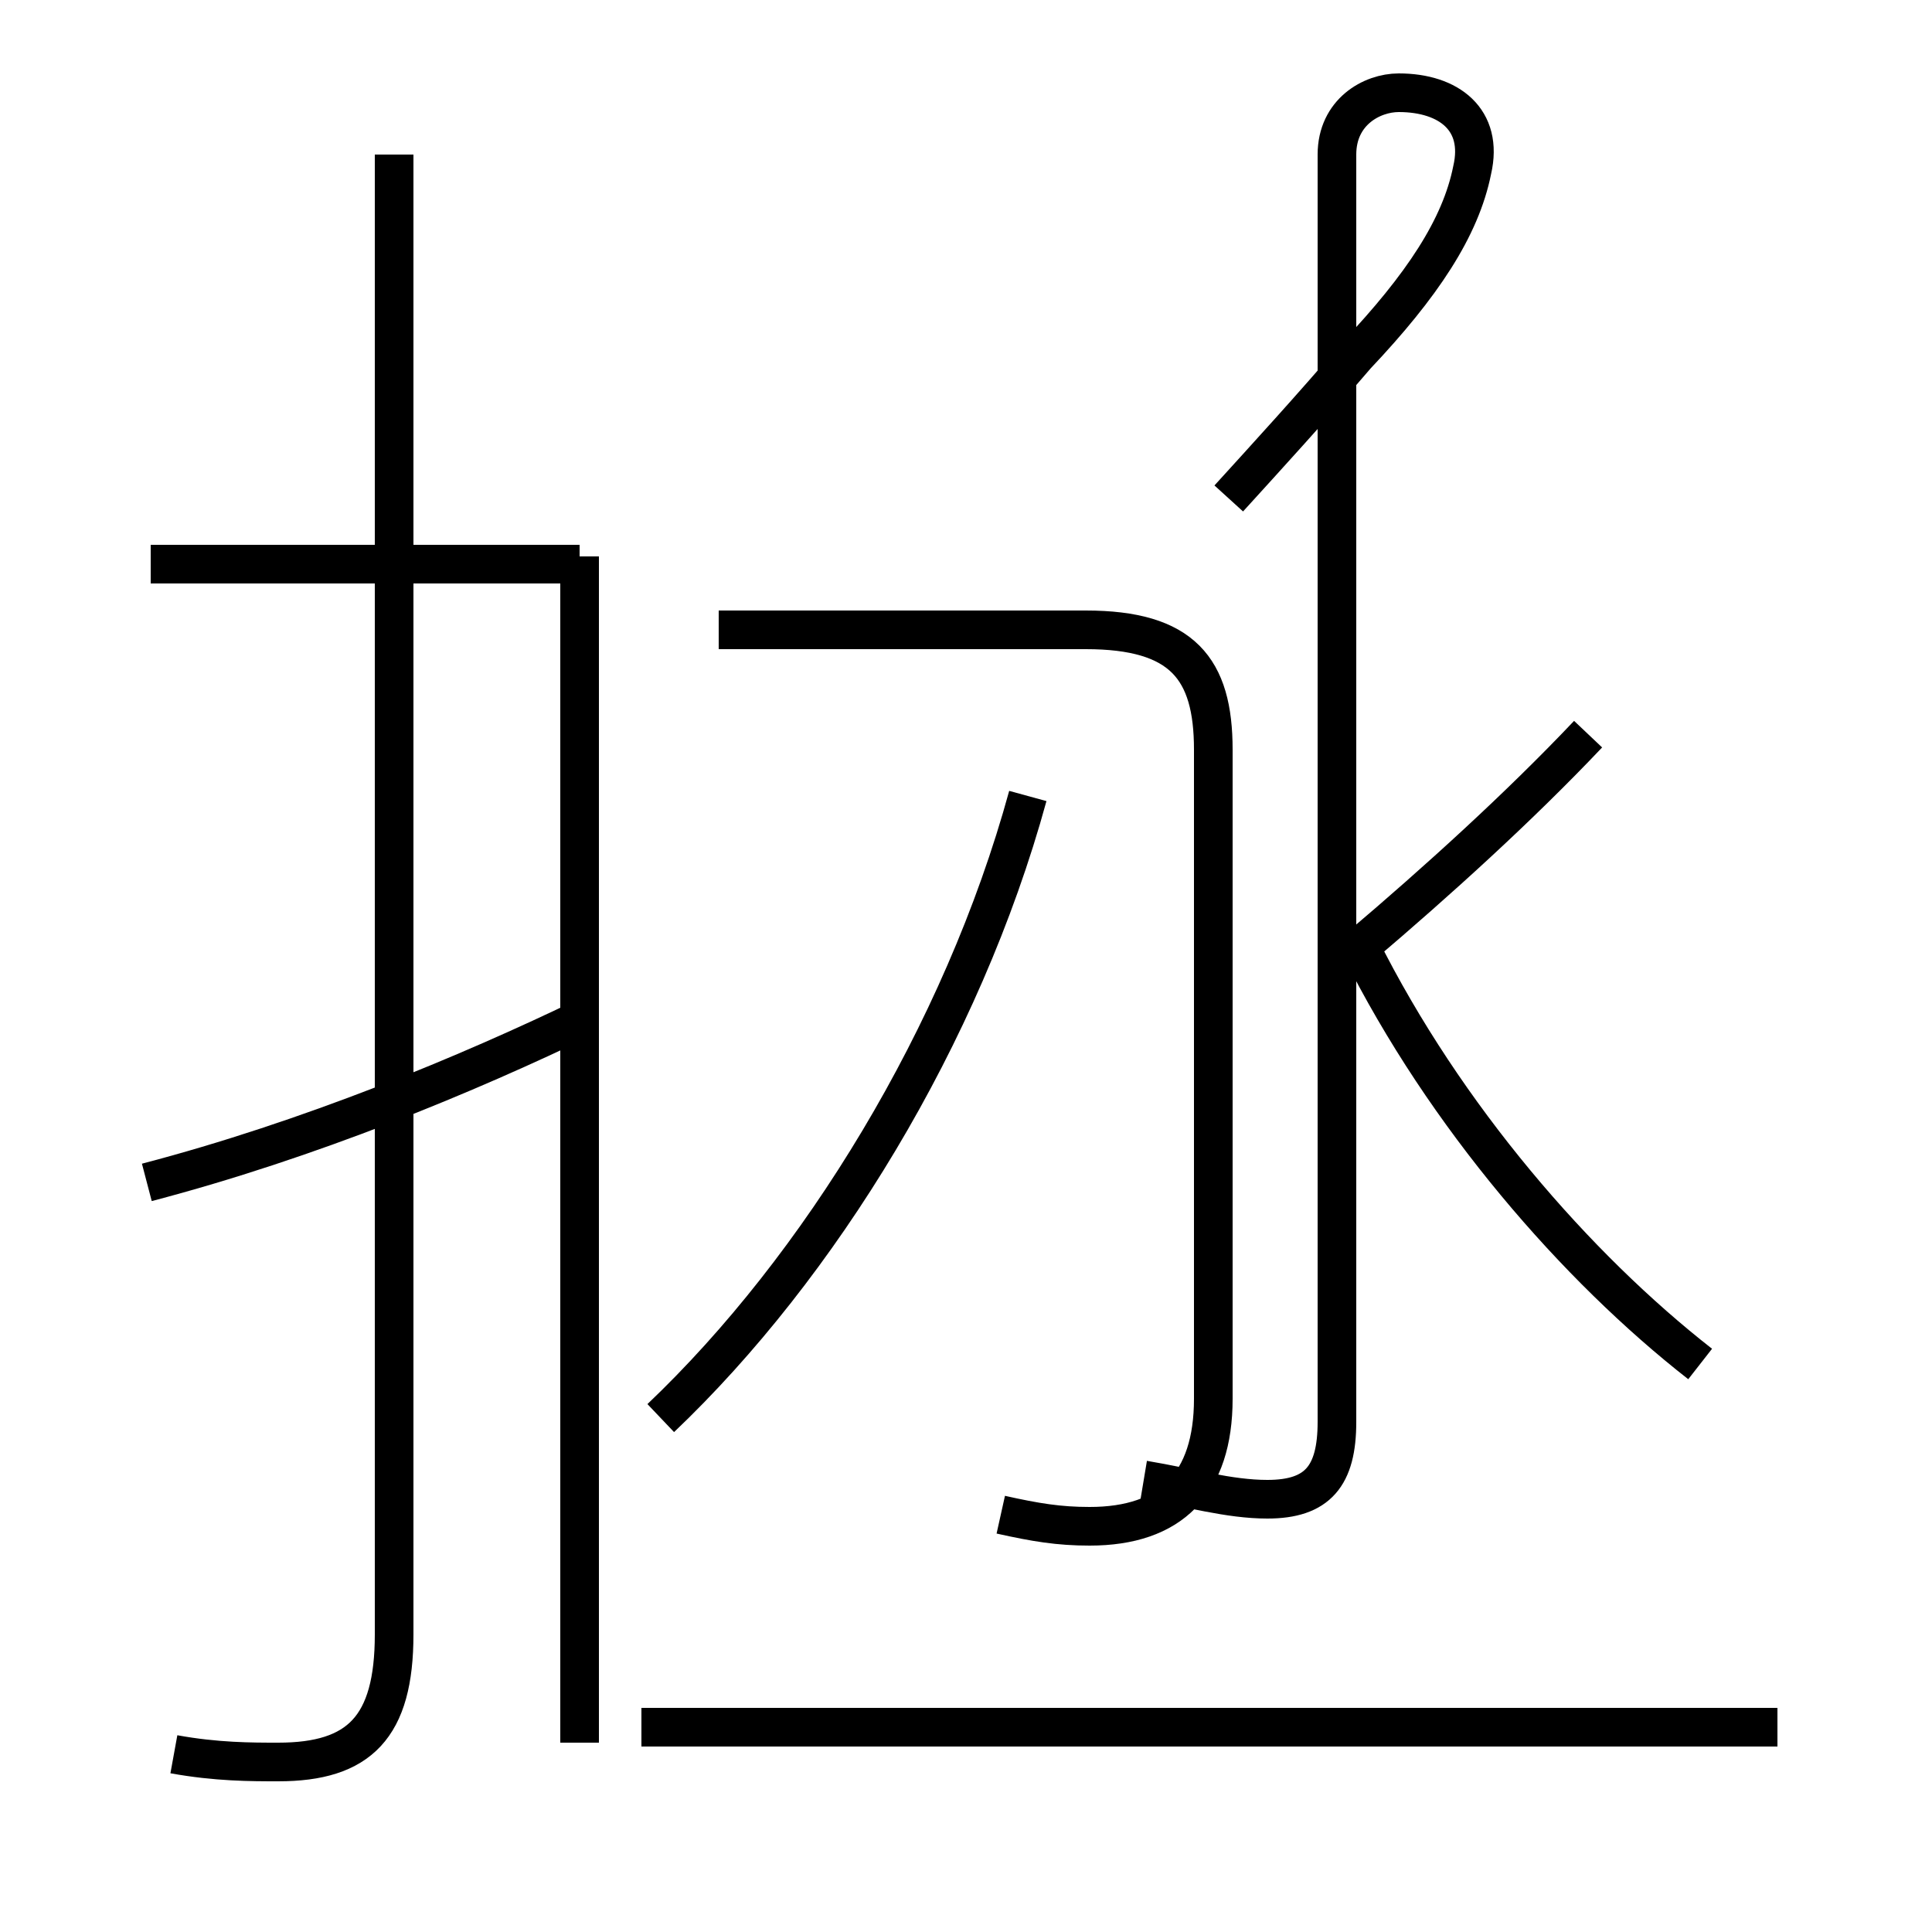 <?xml version='1.0' encoding='utf8'?>
<svg viewBox="0.0 -44.0 50.0 50.0" version="1.1" xmlns="http://www.w3.org/2000/svg">
<rect x="0.0" y="-44.0" width="50.0" height="50.0" fill="#808080" stroke="none"/>
<rect x="-1000" y="-1000" width="2000" height="2000" stroke="white" fill="white"/>
<g style="fill:none; stroke:#000000;  stroke-width:1">
<path d="M 15.0 29.4 L 3.9 29.4 M 4.5 -1.4 C 5.6 -1.6 6.5 -1.6 7.2 -1.6 C 9.3 -1.6 10.2 -0.7 10.2 1.7 L 10.2 40.0 M 3.8 13.4 C 8.0 14.5 12.1 16.2 15.2 17.7 M 15.0 -1.1 L 15.0 29.6 M 31.8 31.1 C 32.8 32.2 33.9 33.4 35.1 34.8 C 36.8 36.6 37.8 38.1 38.1 39.6 C 38.4 40.9 37.5 41.6 36.2 41.6 C 35.5 41.6 34.6 41.1 34.6 40.0 L 34.6 7.2 C 34.6 5.8 34.1 5.2 32.8 5.2 C 31.8 5.2 30.8 5.5 29.6 5.7 M 25.9 4.8 C 26.8 4.6 27.4 4.5 28.2 4.5 C 30.3 4.5 31.4 5.6 31.4 7.8 L 31.4 24.6 C 31.4 26.7 30.6 27.7 28.1 27.7 L 18.6 27.7 M 44.0 8.7 C 40.8 11.2 37.4 15.1 35.2 19.5 C 37.2 21.2 39.3 23.1 41.1 25.0 M 17.1 7.3 C 21.2 11.2 24.9 17.2 26.6 23.4 M 46.0 -0.7 L 16.6 -0.7 " transform="scale(1, -1)" />
</g>
</svg>